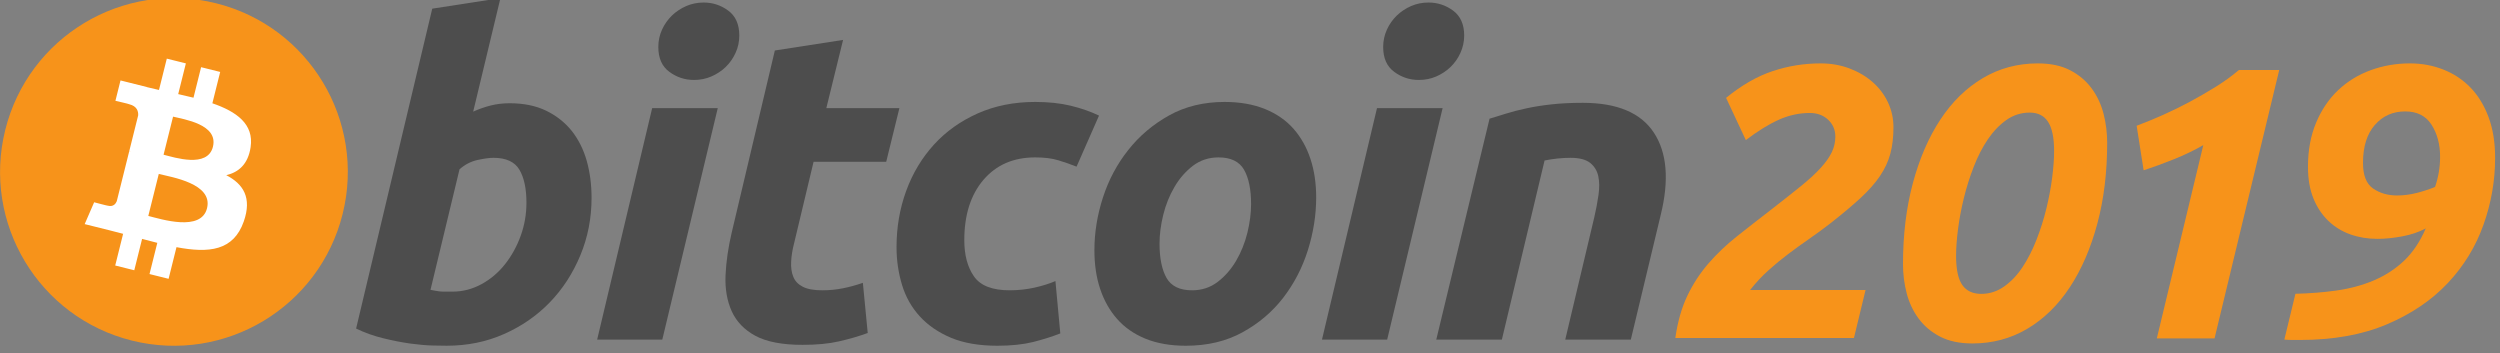 <?xml version="1.0" encoding="UTF-8" standalone="no"?>
<!DOCTYPE svg PUBLIC "-//W3C//DTD SVG 1.1//EN" "http://www.w3.org/Graphics/SVG/1.1/DTD/svg11.dtd">
<svg width="100%" height="100%" viewBox="0 0 460 65" version="1.1" xmlns="http://www.w3.org/2000/svg" xmlns:xlink="http://www.w3.org/1999/xlink" xml:space="preserve" xmlns:serif="http://www.serif.com/" style="fill-rule:evenodd;clip-rule:evenodd;stroke-linejoin:round;stroke-miterlimit:1.414;">
    <rect x="0" y="0" width="460" height="65" fill="#808080" stroke="none"/>
    <g transform="matrix(1,0,0,1,-151.019,-1051.93)">
        <g transform="matrix(1.642,0,0,2.032,0,0)">
            <g transform="matrix(0.609,0,0,0.492,25.574,-115.686)">
                <g transform="matrix(1,0,0,1,10,0)">
                    <g transform="matrix(0.223,0,0,0.223,249.857,1170.08)">
                        <path d="M825.885,578.122C834.41,578.122 842.349,579.507 849.702,582.278C857.055,585.049 863.449,588.832 868.884,593.627C874.319,598.423 878.528,604.017 881.512,610.411C884.496,616.805 885.988,623.625 885.988,630.872C885.988,638.971 885.135,646.217 883.43,652.611C881.725,659.005 878.848,665.186 874.798,671.153C870.749,677.121 865.367,683.195 858.654,689.376C851.94,695.557 843.681,702.483 833.878,710.156C828.123,714.632 822.315,718.894 816.454,722.944C810.593,726.993 804.839,731.149 799.191,735.412C793.543,739.674 788.055,744.203 782.726,748.999C777.398,753.794 772.39,759.176 767.701,765.143L862.97,765.143L853.379,804.786L706,804.786C707.918,791.358 711.221,779.743 715.91,769.939C720.599,760.135 726.407,751.237 733.334,743.244C740.26,735.252 748.093,727.792 756.831,720.866C765.569,713.939 775.054,706.533 785.284,698.647C794.875,691.187 803.027,684.74 809.741,679.305C816.454,673.871 821.889,668.862 826.045,664.28C830.201,659.697 833.238,655.382 835.156,651.332C837.074,647.283 838.034,643.02 838.034,638.544C838.034,633.003 836.062,628.367 832.119,624.638C828.176,620.908 823.114,619.043 816.934,619.043C808.195,619.043 799.67,620.908 791.358,624.638C783.046,628.367 773.988,633.962 764.184,641.422L747.88,606.575C760.667,596.131 773.455,588.779 786.243,584.516C799.031,580.253 812.245,578.122 825.885,578.122Z" style="fill:rgb(247,147,26);fill-rule:nonzero;"/>
                    </g>
                    <g transform="matrix(0.223,0,0,0.223,248.69,1170.08)">
                        <path d="M963.674,768.34C970.494,768.34 976.781,766.316 982.536,762.266C988.29,758.217 993.352,752.888 997.721,746.281C1002.09,739.674 1005.93,732.162 1009.23,723.743C1012.53,715.324 1015.25,706.746 1017.38,698.008C1019.51,689.269 1021.11,680.744 1022.18,672.432C1023.24,664.12 1023.78,656.767 1023.78,650.373C1023.78,639.503 1022.12,631.511 1018.82,626.396C1015.52,621.281 1010.46,618.723 1003.63,618.723C996.602,618.723 990.208,620.748 984.454,624.797C978.699,628.847 973.584,634.175 969.108,640.782C964.633,647.389 960.743,654.955 957.439,663.48C954.136,672.006 951.419,680.637 949.287,689.376C947.156,698.114 945.557,706.639 944.492,714.951C943.426,723.263 942.893,730.616 942.893,737.01C942.893,748.093 944.598,756.085 948.008,760.987C951.419,765.889 956.64,768.34 963.674,768.34ZM956.321,809.261C945.877,809.261 937.032,807.396 929.786,803.667C922.539,799.937 916.625,794.982 912.043,788.801C907.461,782.62 904.157,775.64 902.132,767.861C900.108,760.082 899.095,752.036 899.095,743.724C899.095,719.427 901.813,697.155 907.247,676.908C912.682,656.66 920.248,639.184 929.946,624.478C939.643,609.772 951.312,598.369 964.952,590.27C978.593,582.171 993.725,578.122 1010.35,578.122C1020.79,578.122 1029.64,579.987 1036.88,583.717C1044.13,587.446 1050.04,592.402 1054.63,598.582C1059.21,604.763 1062.51,611.743 1064.54,619.522C1066.56,627.302 1067.57,635.347 1067.57,643.659C1067.57,667.956 1064.86,690.228 1059.42,710.476C1053.99,730.723 1046.42,748.2 1036.72,762.906C1027.03,777.611 1015.36,789.014 1001.72,797.113C988.077,805.212 972.945,809.261 956.321,809.261Z" style="fill:rgb(247,147,26);fill-rule:nonzero;"/>
                    </g>
                    <g transform="matrix(0.223,0,0,0.223,247.342,1170.15)">
                        <path d="M1097.94,629.273C1104.77,626.716 1111.9,623.785 1119.37,620.482C1126.82,617.178 1134.23,613.555 1141.58,609.612C1148.94,605.669 1156.13,601.513 1163.16,597.144C1170.2,592.775 1176.59,588.139 1182.35,583.237L1215.59,583.237L1162.2,804.786L1114.57,804.786L1152.93,645.258C1145.47,649.52 1137.37,653.41 1128.64,656.927C1119.9,660.443 1111.59,663.48 1103.7,666.038L1097.94,629.273Z" style="fill:rgb(247,147,26);fill-rule:nonzero;"/>
                    </g>
                    <g transform="matrix(0.223,0,0,0.223,245.642,1170.15)">
                        <path d="M1236.57,767.95C1248.5,767.647 1259.68,766.764 1270.1,765.303C1281.5,763.705 1291.95,760.881 1301.43,756.831C1310.91,752.782 1319.23,747.347 1326.37,740.527C1333.51,733.707 1339.42,724.862 1344.11,713.992C1338.57,716.976 1332.12,719.161 1324.77,720.546C1317.42,721.931 1310.54,722.624 1304.15,722.624C1296.26,722.624 1288.86,721.398 1281.93,718.948C1275,716.497 1268.93,712.767 1263.71,707.758C1258.49,702.75 1254.38,696.569 1251.4,689.216C1248.41,681.863 1246.92,673.178 1246.92,663.161C1246.92,649.52 1249.16,637.372 1253.64,626.716C1258.11,616.059 1264.19,607.108 1271.86,599.861C1279.53,592.615 1288.48,587.127 1298.71,583.397C1308.94,579.667 1319.71,577.802 1331,577.802C1340.81,577.802 1350.02,579.507 1358.66,582.917C1367.29,586.328 1374.75,591.283 1381.04,597.783C1387.32,604.284 1392.28,612.383 1395.9,622.08C1399.52,631.777 1401.34,643.02 1401.34,655.808C1401.34,674.563 1398.14,692.946 1391.75,710.955C1385.35,728.965 1375.55,745.003 1362.33,759.069C1349.12,773.136 1332.39,784.485 1312.14,793.117C1291.89,801.748 1267.92,806.064 1240.21,806.064L1234.3,806.064C1232.06,806.064 1229.77,805.958 1227.42,805.745L1236.57,767.95ZM1292.32,659.964C1292.32,670.194 1295.09,677.227 1300.63,681.064C1306.17,684.9 1312.78,686.818 1320.45,686.818C1325.78,686.818 1331.16,686.126 1336.6,684.74C1342.03,683.355 1347.09,681.703 1351.78,679.785C1354.55,671.686 1355.94,663.374 1355.94,654.849C1355.94,644.619 1353.59,635.827 1348.91,628.474C1344.22,621.121 1336.97,617.444 1327.17,617.444C1316.94,617.444 1308.57,621.174 1302.07,628.634C1295.57,636.093 1292.32,646.537 1292.32,659.964Z" style="fill:rgb(247,147,26);fill-rule:nonzero;"/>
                    </g>
                </g>
                <g transform="matrix(1,0,0,1,-180.566,969.466)">
                    <g>
                        <g transform="matrix(1,0,0,1,137.645,-734.421)">
                            <circle cx="183.956" cy="1083.93" r="24.433" style="fill:white;"/>
                        </g>
                        <g transform="matrix(1,0,0,1,289.607,317.505)">
                            <path d="M63.033,39.745C58.759,56.888 41.396,67.321 24.251,63.046C7.113,58.772 -3.32,41.408 0.956,24.266C5.228,7.121 22.591,-3.313 39.731,0.961C56.874,5.235 67.306,22.601 63.033,39.745ZM46.103,27.445C46.74,23.187 43.498,20.898 39.065,19.371L40.503,13.603L36.992,12.728L35.592,18.344C34.669,18.114 33.721,17.897 32.779,17.682L34.189,12.029L30.68,11.154L29.241,16.92C28.477,16.746 27.727,16.574 26.999,16.393L27.003,16.375L22.161,15.166L21.227,18.916C21.227,18.916 23.832,19.513 23.777,19.55C25.199,19.905 25.456,20.846 25.413,21.592L23.775,28.163C23.873,28.188 24,28.224 24.14,28.28C24.023,28.251 23.898,28.219 23.769,28.188L21.473,37.393C21.299,37.825 20.858,38.473 19.864,38.227C19.899,38.278 17.312,37.59 17.312,37.59L15.569,41.609L20.138,42.748C20.988,42.961 21.821,43.184 22.641,43.394L21.188,49.228L24.695,50.103L26.134,44.331C27.092,44.591 28.022,44.831 28.932,45.057L27.498,50.802L31.009,51.677L32.462,45.854C38.449,46.987 42.951,46.53 44.846,41.115C46.373,36.755 44.77,34.24 41.62,32.6C43.914,32.071 45.641,30.562 46.103,27.445ZM38.081,38.694C36.996,43.054 29.655,40.697 27.275,40.106L29.203,32.377C31.583,32.971 39.215,34.147 38.081,38.694ZM39.167,27.382C38.177,31.348 32.067,29.333 30.085,28.839L31.833,21.829C33.815,22.323 40.198,23.245 39.167,27.382Z" style="fill:rgb(247,147,26);fill-rule:nonzero;"/>
                        </g>
                    </g>
                    <path d="M383.38,336.87C385.975,336.87 388.217,337.335 390.101,338.248C391.994,339.17 393.556,340.412 394.809,341.974C396.045,343.544 396.965,345.379 397.559,347.482C398.149,349.591 398.445,351.858 398.445,354.285C398.445,358.013 397.762,361.535 396.383,364.855C395.004,368.18 393.133,371.064 390.753,373.524C388.375,375.981 385.567,377.918 382.329,379.349C379.096,380.781 375.581,381.497 371.807,381.497C371.319,381.497 370.461,381.483 369.249,381.458C368.037,381.433 366.644,381.308 365.084,381.097C363.514,380.878 361.854,380.554 360.101,380.12C358.349,379.694 356.685,379.097 355.118,378.339L369.13,319.463L381.68,317.518L376.663,338.411C377.737,337.927 378.819,337.552 379.899,337.279C380.98,337.01 382.14,336.87 383.38,336.87ZM372.853,371.541C374.743,371.541 376.524,371.076 378.197,370.163C379.875,369.249 381.323,368.015 382.536,366.478C383.749,364.934 384.709,363.195 385.409,361.252C386.109,359.309 386.463,357.282 386.463,355.173C386.463,352.582 386.03,350.561 385.167,349.1C384.304,347.645 382.707,346.913 380.388,346.913C379.628,346.913 378.649,347.058 377.435,347.317C376.217,347.592 375.127,348.163 374.15,349.022L368.808,371.21C369.13,371.267 369.415,371.321 369.658,371.372C369.896,371.427 370.159,371.466 370.421,371.493C370.698,371.524 371.015,371.54 371.398,371.54C371.781,371.54 372.26,371.541 372.853,371.541Z" style="fill:rgb(77,77,77);fill-rule:nonzero;"/>
                    <path d="M411.46,380.37L399.473,380.37L409.596,337.773L421.665,337.773L411.46,380.37ZM417.293,332.583C415.62,332.583 414.103,332.085 412.757,331.087C411.4,330.095 410.728,328.568 410.728,326.51C410.728,325.378 410.958,324.316 411.414,323.314C411.877,322.314 412.482,321.453 413.24,320.721C413.997,319.995 414.874,319.415 415.87,318.978C416.872,318.548 417.938,318.333 419.074,318.333C420.746,318.333 422.255,318.831 423.606,319.829C424.952,320.832 425.629,322.359 425.629,324.406C425.629,325.542 425.4,326.608 424.94,327.608C424.483,328.608 423.878,329.469 423.12,330.201C422.369,330.928 421.484,331.506 420.49,331.939C419.487,332.376 418.425,332.583 417.293,332.583Z" style="fill:rgb(77,77,77);fill-rule:nonzero;"/>
                    <path d="M432.17,327.16L444.725,325.215L441.642,337.771L455.088,337.771L452.66,347.649L439.295,347.649L435.735,362.549C435.407,363.791 435.221,364.951 435.169,366.029C435.11,367.112 435.247,368.042 435.571,368.825C435.893,369.61 436.472,370.215 437.312,370.643C438.148,371.078 439.345,371.297 440.915,371.297C442.208,371.297 443.468,371.174 444.686,370.93C445.897,370.69 447.124,370.356 448.366,369.919L449.26,379.155C447.64,379.749 445.886,380.26 443.996,380.69C442.103,381.126 439.862,381.336 437.272,381.336C433.548,381.336 430.661,380.783 428.604,379.682C426.55,378.573 425.098,377.058 424.229,375.14C423.372,373.229 422.989,371.026 423.096,368.544C423.207,366.056 423.582,363.441 424.229,360.687L432.17,327.16Z" style="fill:rgb(77,77,77);fill-rule:nonzero;"/>
                    <path d="M454.56,363.36C454.56,359.691 455.154,356.231 456.341,352.992C457.526,349.75 459.233,346.915 461.448,344.482C463.655,342.061 466.344,340.143 469.509,338.735C472.659,337.335 476.186,336.629 480.073,336.629C482.506,336.629 484.679,336.859 486.591,337.32C488.511,337.785 490.248,338.386 491.819,339.14L487.685,348.54C486.605,348.102 485.484,347.716 484.325,347.366C483.165,347.009 481.749,346.837 480.074,346.837C476.073,346.837 472.91,348.216 470.556,350.965C468.211,353.716 467.03,357.419 467.03,362.064C467.03,364.817 467.624,367.043 468.816,368.746C470.002,370.449 472.193,371.296 475.374,371.296C476.944,371.296 478.459,371.132 479.91,370.812C481.372,370.488 482.663,370.08 483.8,369.598L484.695,379.234C483.179,379.822 481.507,380.353 479.673,380.818C477.835,381.267 475.647,381.5 473.11,381.5C469.761,381.5 466.926,381.01 464.607,380.045C462.287,379.065 460.37,377.764 458.86,376.116C457.342,374.464 456.252,372.535 455.578,370.321C454.904,368.109 454.56,365.785 454.56,363.36Z" style="fill:rgb(77,77,77);fill-rule:nonzero;"/>
                    <path d="M507.81,381.5C504.949,381.5 502.464,381.064 500.356,380.201C498.254,379.338 496.513,378.127 495.136,376.557C493.757,374.995 492.725,373.144 492.018,371.011C491.311,368.879 490.971,366.518 490.971,363.931C490.971,360.686 491.492,357.442 492.545,354.207C493.593,350.965 495.148,348.052 497.206,345.463C499.248,342.87 501.767,340.75 504.733,339.097C507.696,337.455 511.104,336.629 514.932,336.629C517.741,336.629 520.213,337.066 522.35,337.929C524.477,338.79 526.229,340.011 527.614,341.573C528.984,343.143 530.025,344.986 530.725,347.122C531.43,349.25 531.778,351.617 531.778,354.206C531.778,357.441 531.264,360.685 530.244,363.93C529.223,367.159 527.708,370.079 525.708,372.674C523.712,375.263 521.216,377.382 518.218,379.028C515.224,380.674 511.752,381.5 507.81,381.5ZM513.801,346.838C512.024,346.838 510.453,347.354 509.108,348.373C507.758,349.404 506.624,350.7 505.71,352.263C504.786,353.833 504.101,355.545 503.638,357.406C503.179,359.271 502.954,361.034 502.954,362.709C502.954,365.412 503.39,367.517 504.247,369.032C505.116,370.539 506.677,371.297 508.946,371.297C510.729,371.297 512.292,370.785 513.645,369.755C514.987,368.732 516.122,367.435 517.043,365.869C517.961,364.307 518.652,362.59 519.115,360.726C519.568,358.867 519.799,357.094 519.799,355.422C519.799,352.726 519.365,350.616 518.5,349.103C517.636,347.596 516.068,346.838 513.801,346.838Z" style="fill:rgb(77,77,77);fill-rule:nonzero;"/>
                    <path d="M544.84,380.37L532.843,380.37L542.966,337.773L555.041,337.773L544.84,380.37ZM550.664,332.583C548.992,332.583 547.476,332.085 546.132,331.087C544.782,330.095 544.104,328.568 544.104,326.51C544.104,325.378 544.337,324.316 544.794,323.314C545.251,322.314 545.86,321.453 546.618,320.721C547.371,319.995 548.256,319.415 549.25,318.978C550.246,318.548 551.312,318.333 552.444,318.333C554.12,318.333 555.634,318.831 556.982,319.829C558.331,320.832 559.012,322.359 559.012,324.406C559.012,325.542 558.77,326.608 558.317,327.608C557.864,328.608 557.255,329.469 556.5,330.201C555.74,330.928 554.866,331.506 553.87,331.939C552.866,332.376 551.802,332.583 550.664,332.583Z" style="fill:rgb(77,77,77);fill-rule:nonzero;"/>
                    <path d="M563.68,339.71C564.59,339.444 565.606,339.124 566.711,338.776C567.82,338.428 569.059,338.104 570.443,337.812C571.812,337.511 573.357,337.267 575.056,337.078C576.755,336.885 578.691,336.791 580.842,336.791C587.164,336.791 591.522,338.632 593.928,342.303C596.332,345.974 596.748,350.998 595.188,357.366L589.674,380.366L577.608,380.366L582.952,357.85C583.278,356.444 583.534,355.085 583.723,353.757C583.914,352.441 583.903,351.281 583.68,350.277C583.467,349.285 582.965,348.473 582.186,347.844C581.395,347.225 580.2,346.914 578.579,346.914C577.016,346.914 575.426,347.082 573.803,347.406L565.946,380.365L553.875,380.365L563.68,339.71Z" style="fill:rgb(77,77,77);fill-rule:nonzero;"/>
                </g>
            </g>
        </g>
    </g>
</svg>
